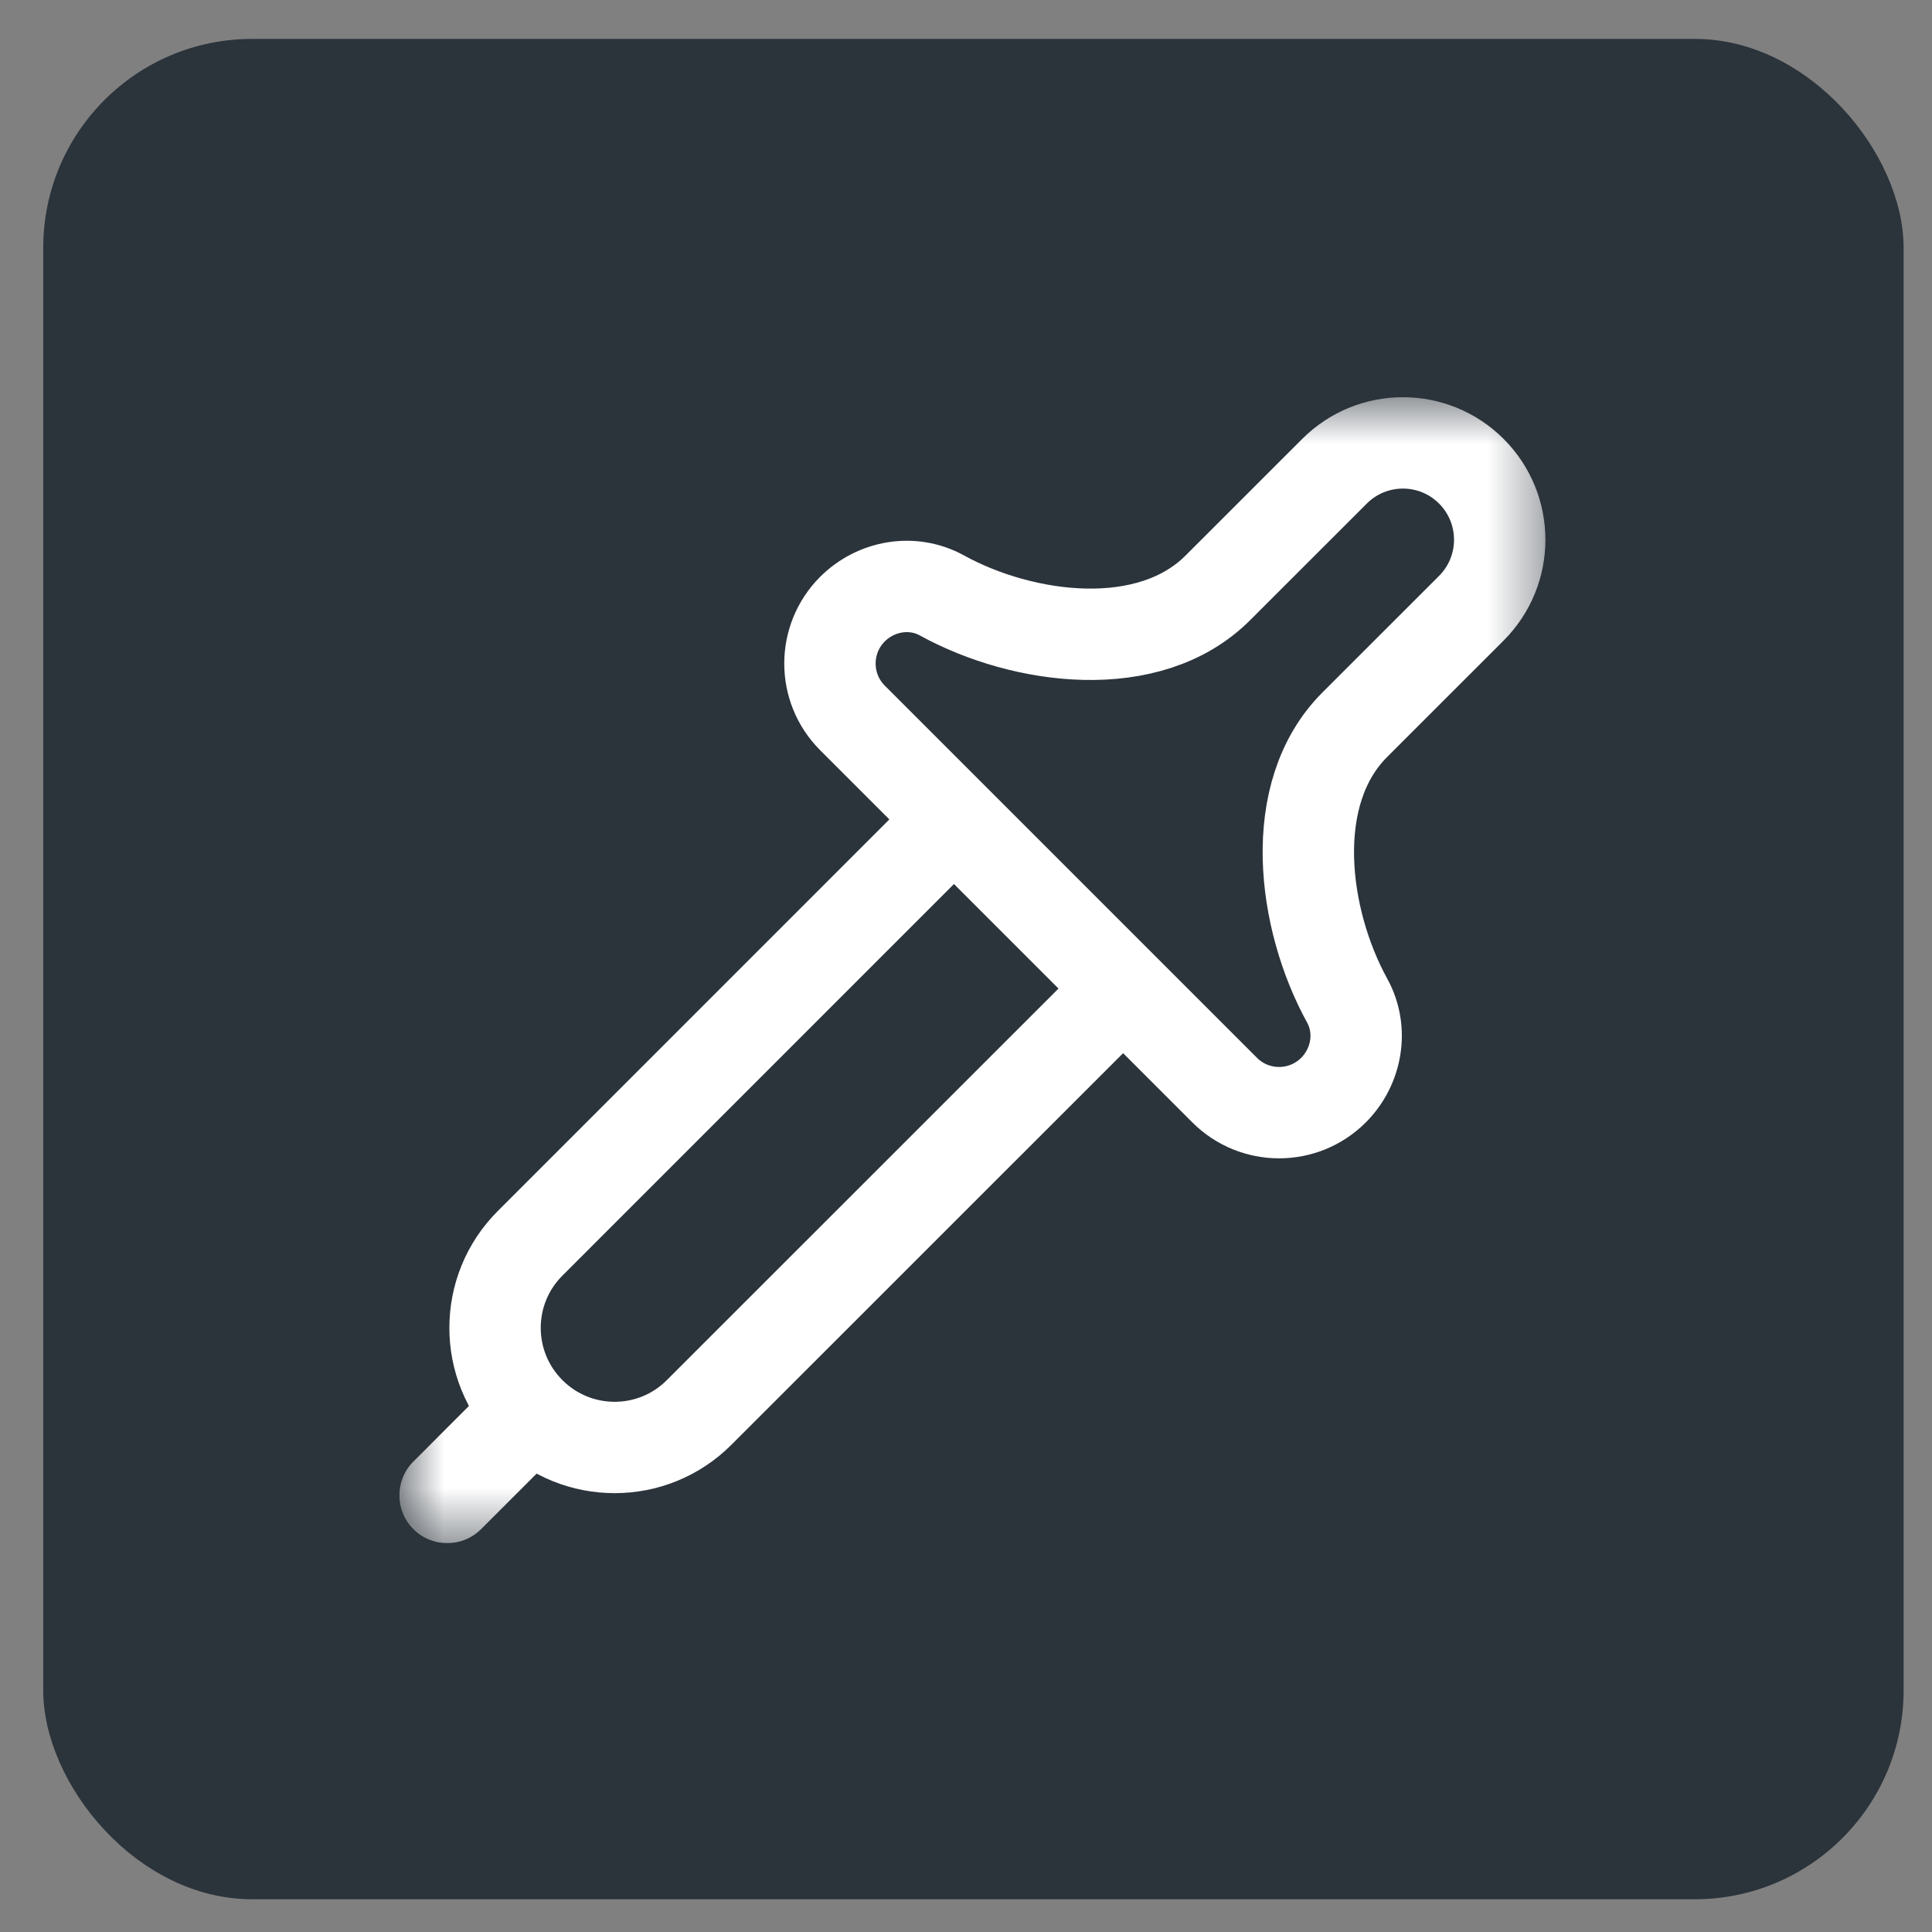 <svg width="37" height="37" viewBox="0 0 37 37" fill="none" xmlns="http://www.w3.org/2000/svg">
<rect x="0" y="0" width="37" height="37" fill="#808080" stroke="none"/>
<rect x="0.828" y="0.745" width="35.628" height="35.628" rx="4" fill="#2B333B"/>
<g clip-path="url(#clip0_7519_10270)">
<mask id="mask0_7519_10270" style="mask-type:luminance" maskUnits="userSpaceOnUse" x="7" y="7" width="23" height="23">
<path d="M7.648 7.565H29.637V29.554H7.648V7.565Z" fill="white"/>
</mask>
<g mask="url(#mask0_7519_10270)">
<path d="M21.372 19.069L13.39 27.049C12.496 27.945 11.046 27.945 10.152 27.049C9.257 26.155 9.257 24.705 10.152 23.811L18.133 15.829" stroke="white" stroke-width="1.75" stroke-miterlimit="10" stroke-linecap="round" stroke-linejoin="round"/>
<path d="M23.455 20.878L16.325 13.748C15.751 13.174 15.751 12.241 16.325 11.666C16.778 11.214 17.477 11.094 18.038 11.403C19.598 12.261 22.007 12.575 23.322 11.259L25.557 9.025C26.281 8.301 27.454 8.301 28.178 9.025C28.903 9.75 28.902 10.926 28.176 11.65C27.565 12.259 25.944 13.881 25.944 13.881C24.628 15.197 24.943 17.606 25.801 19.165C26.109 19.726 25.989 20.425 25.537 20.878C24.962 21.452 24.029 21.452 23.455 20.878Z" stroke="white" stroke-width="1.75" stroke-miterlimit="10" stroke-linecap="round" stroke-linejoin="round"/>
<path d="M7.917 29.285C7.559 28.928 7.559 28.348 7.917 27.99L9.749 26.157L11.045 27.453L9.213 29.285C8.854 29.643 8.274 29.643 7.917 29.285Z" fill="white"/>
</g>
</g>
<defs>
<clipPath id="clip0_7519_10270">
<rect width="21.988" height="21.988" fill="white" transform="translate(7.648 7.565)"/>
</clipPath>
</defs>
</svg>
